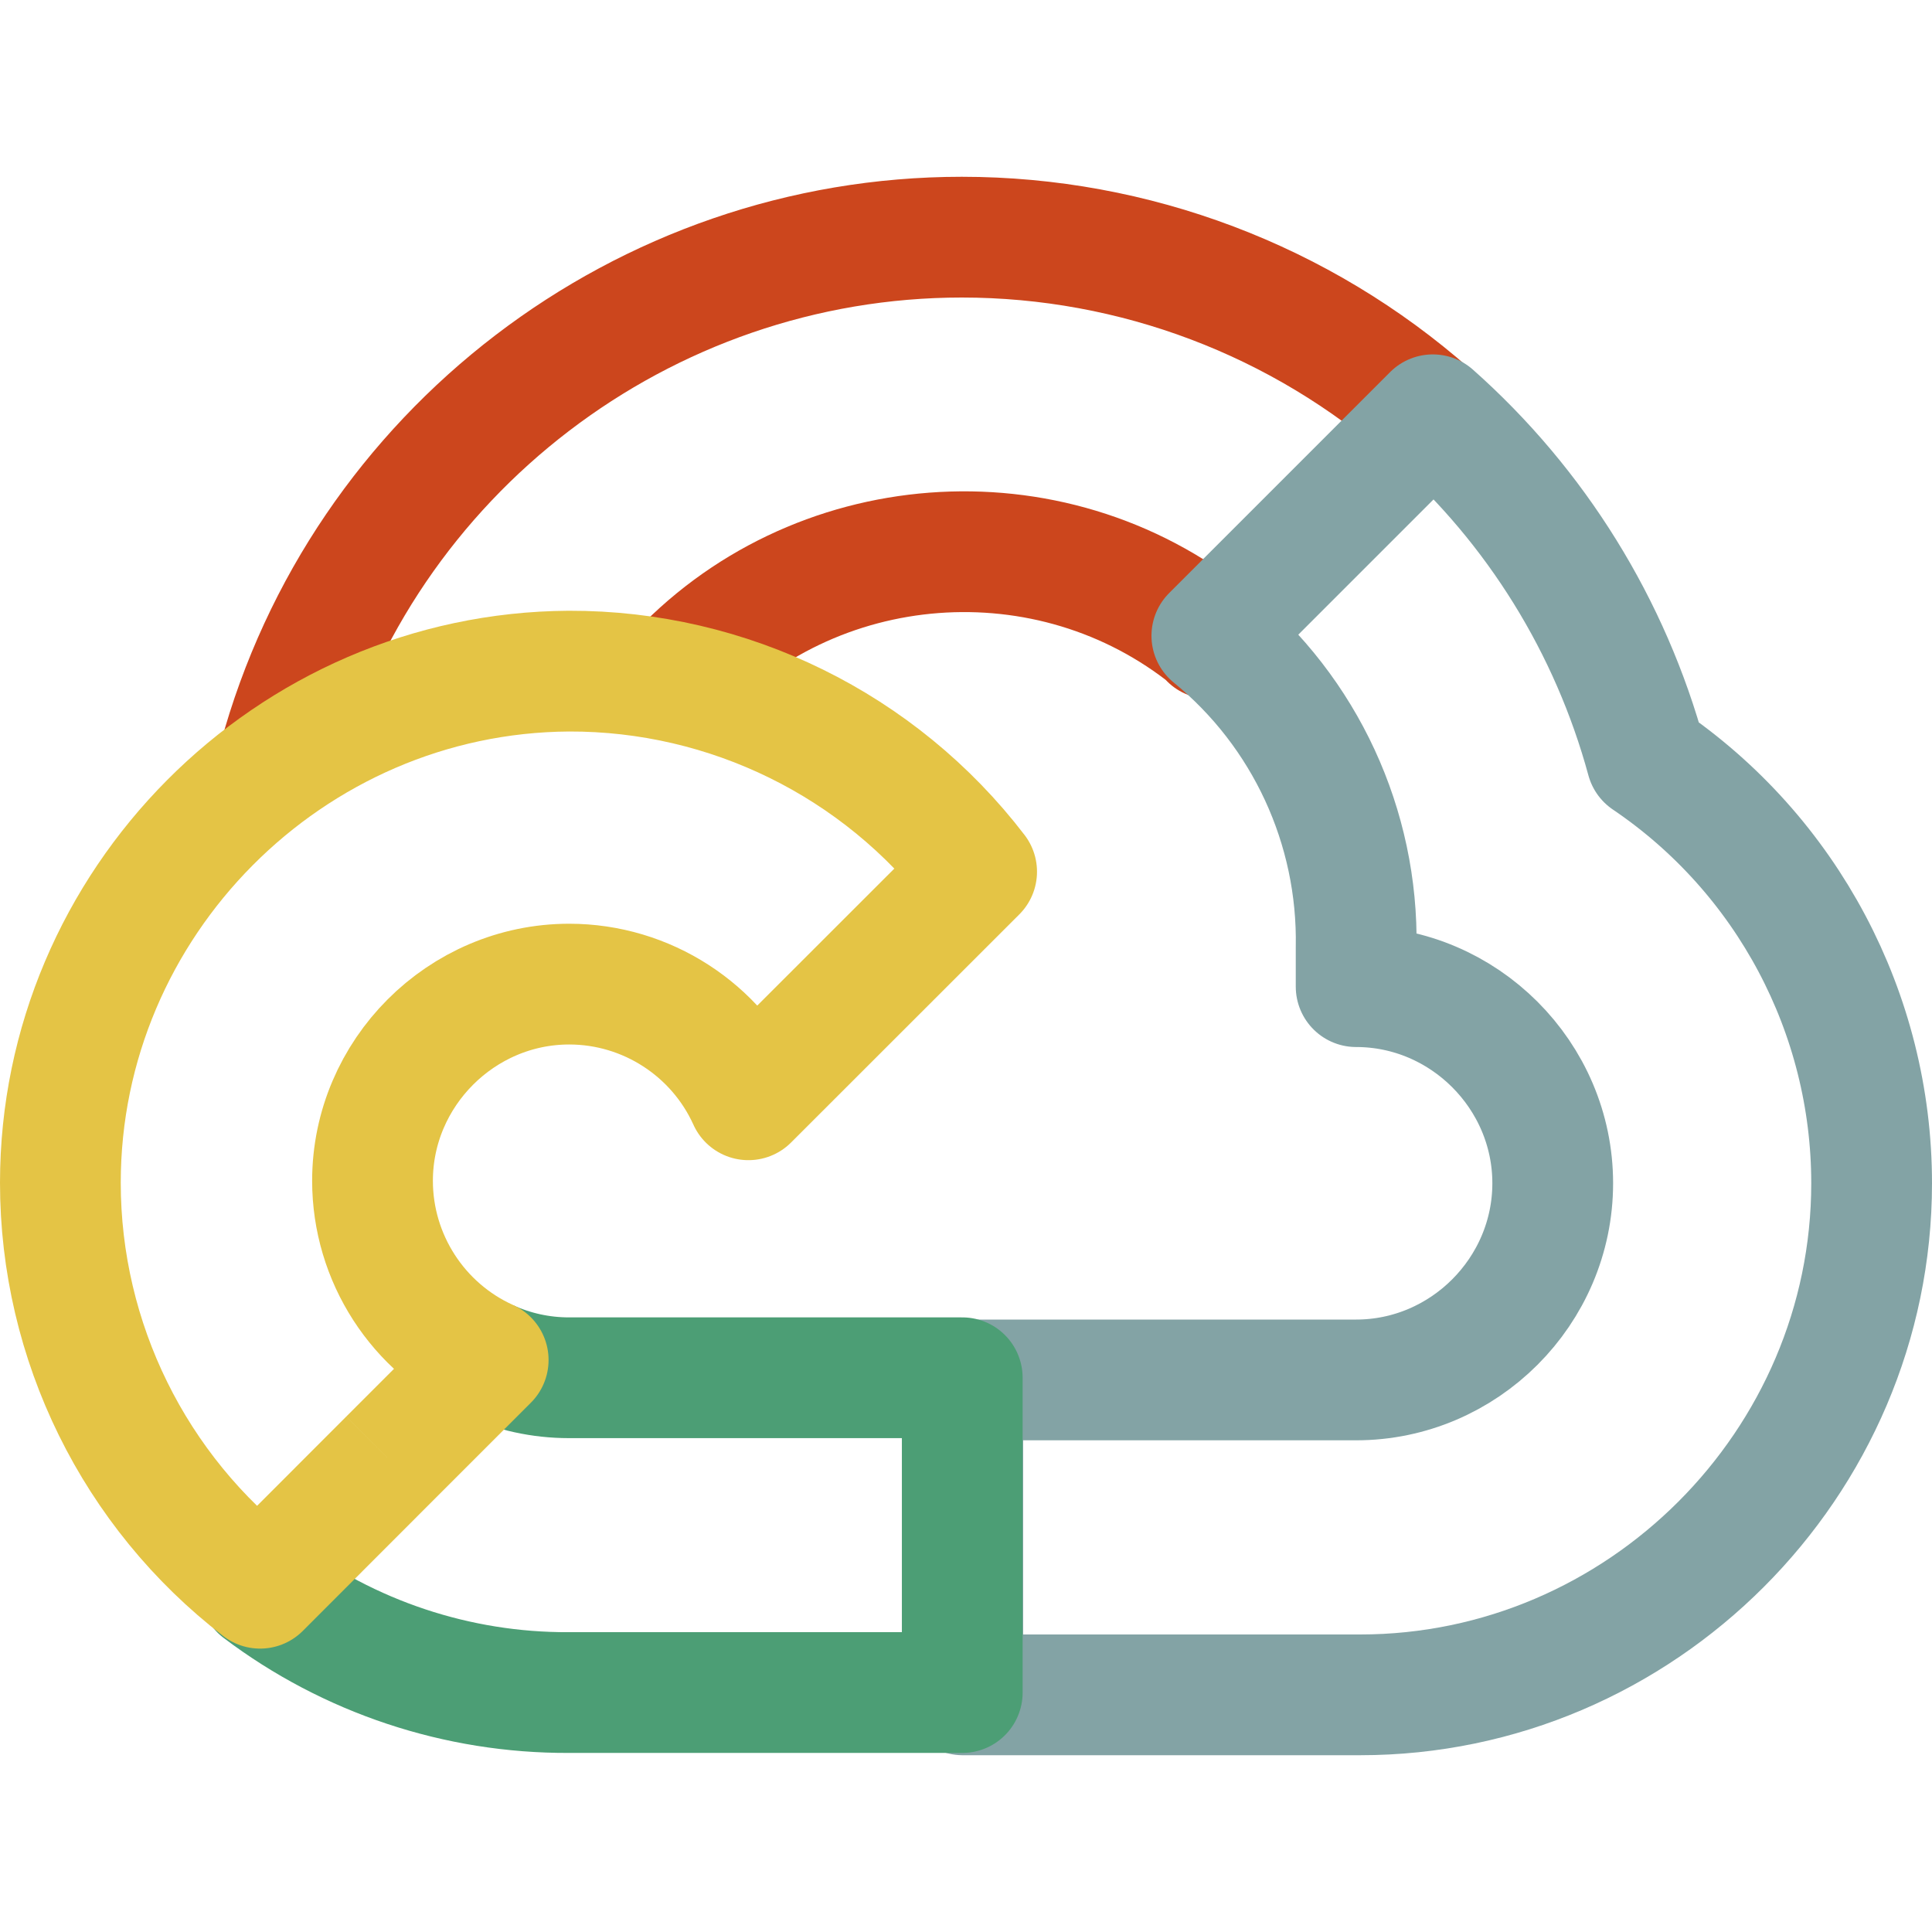 <svg xmlns="http://www.w3.org/2000/svg" width="16" height="16" viewBox="0 0 16 16">
	<g fill="none" stroke-linejoin="round">
		<path stroke="#CC461D" d="M5.576,5.627c1.153,-1.267 3.12,-1.416 4.451,-0.339l-0.009,0l0.458,0" />
		<path stroke="#CC461D" d="M11.78,3.984l0.064,-0.553c-1.071,-0.945 -2.451,-1.467 -3.879,-1.467c-2.637,0 -4.965,1.781 -5.656,4.326" />
		<path stroke="#83A3A5" d="M13.637,6.29c-0.3,-1.103 -0.915,-2.096 -1.771,-2.855l-1.83,1.83c0.773,0.631 1.213,1.584 1.195,2.581l-0,0.325c0.893,-0 1.628,0.735 1.628,1.628c0,0.894 -0.735,1.629 -1.628,1.629l-3.258,-0l0,2.608l3.258,-0c0.011,-0 0.022,-0 0.033,-0c2.324,-0 4.236,-1.913 4.236,-4.237c-0,-1.405 -0.699,-2.722 -1.863,-3.509Z" />
		<path stroke="#4C9E75" d="M2.268,12.709l-0.114,0.457c0.736,0.556 1.635,0.855 2.557,0.851l3.258,0l-0,-2.607l-3.258,-0c-0.232,-0 -0.461,-0.05 -0.672,-0.147" />
		<path stroke="#E4C445" d="M3.221,12.085l0.822,-0.822c-0.582,-0.263 -0.958,-0.845 -0.958,-1.484c0,-0.893 0.735,-1.629 1.629,-1.629c0.639,0 1.221,0.376 1.484,0.958l1.89,-1.889c-0.804,-1.05 -2.055,-1.665 -3.377,-1.661c-2.314,0.014 -4.211,1.922 -4.211,4.237c0,1.314 0.612,2.556 1.654,3.358l1.067,-1.068" />
	</g>
</svg>
